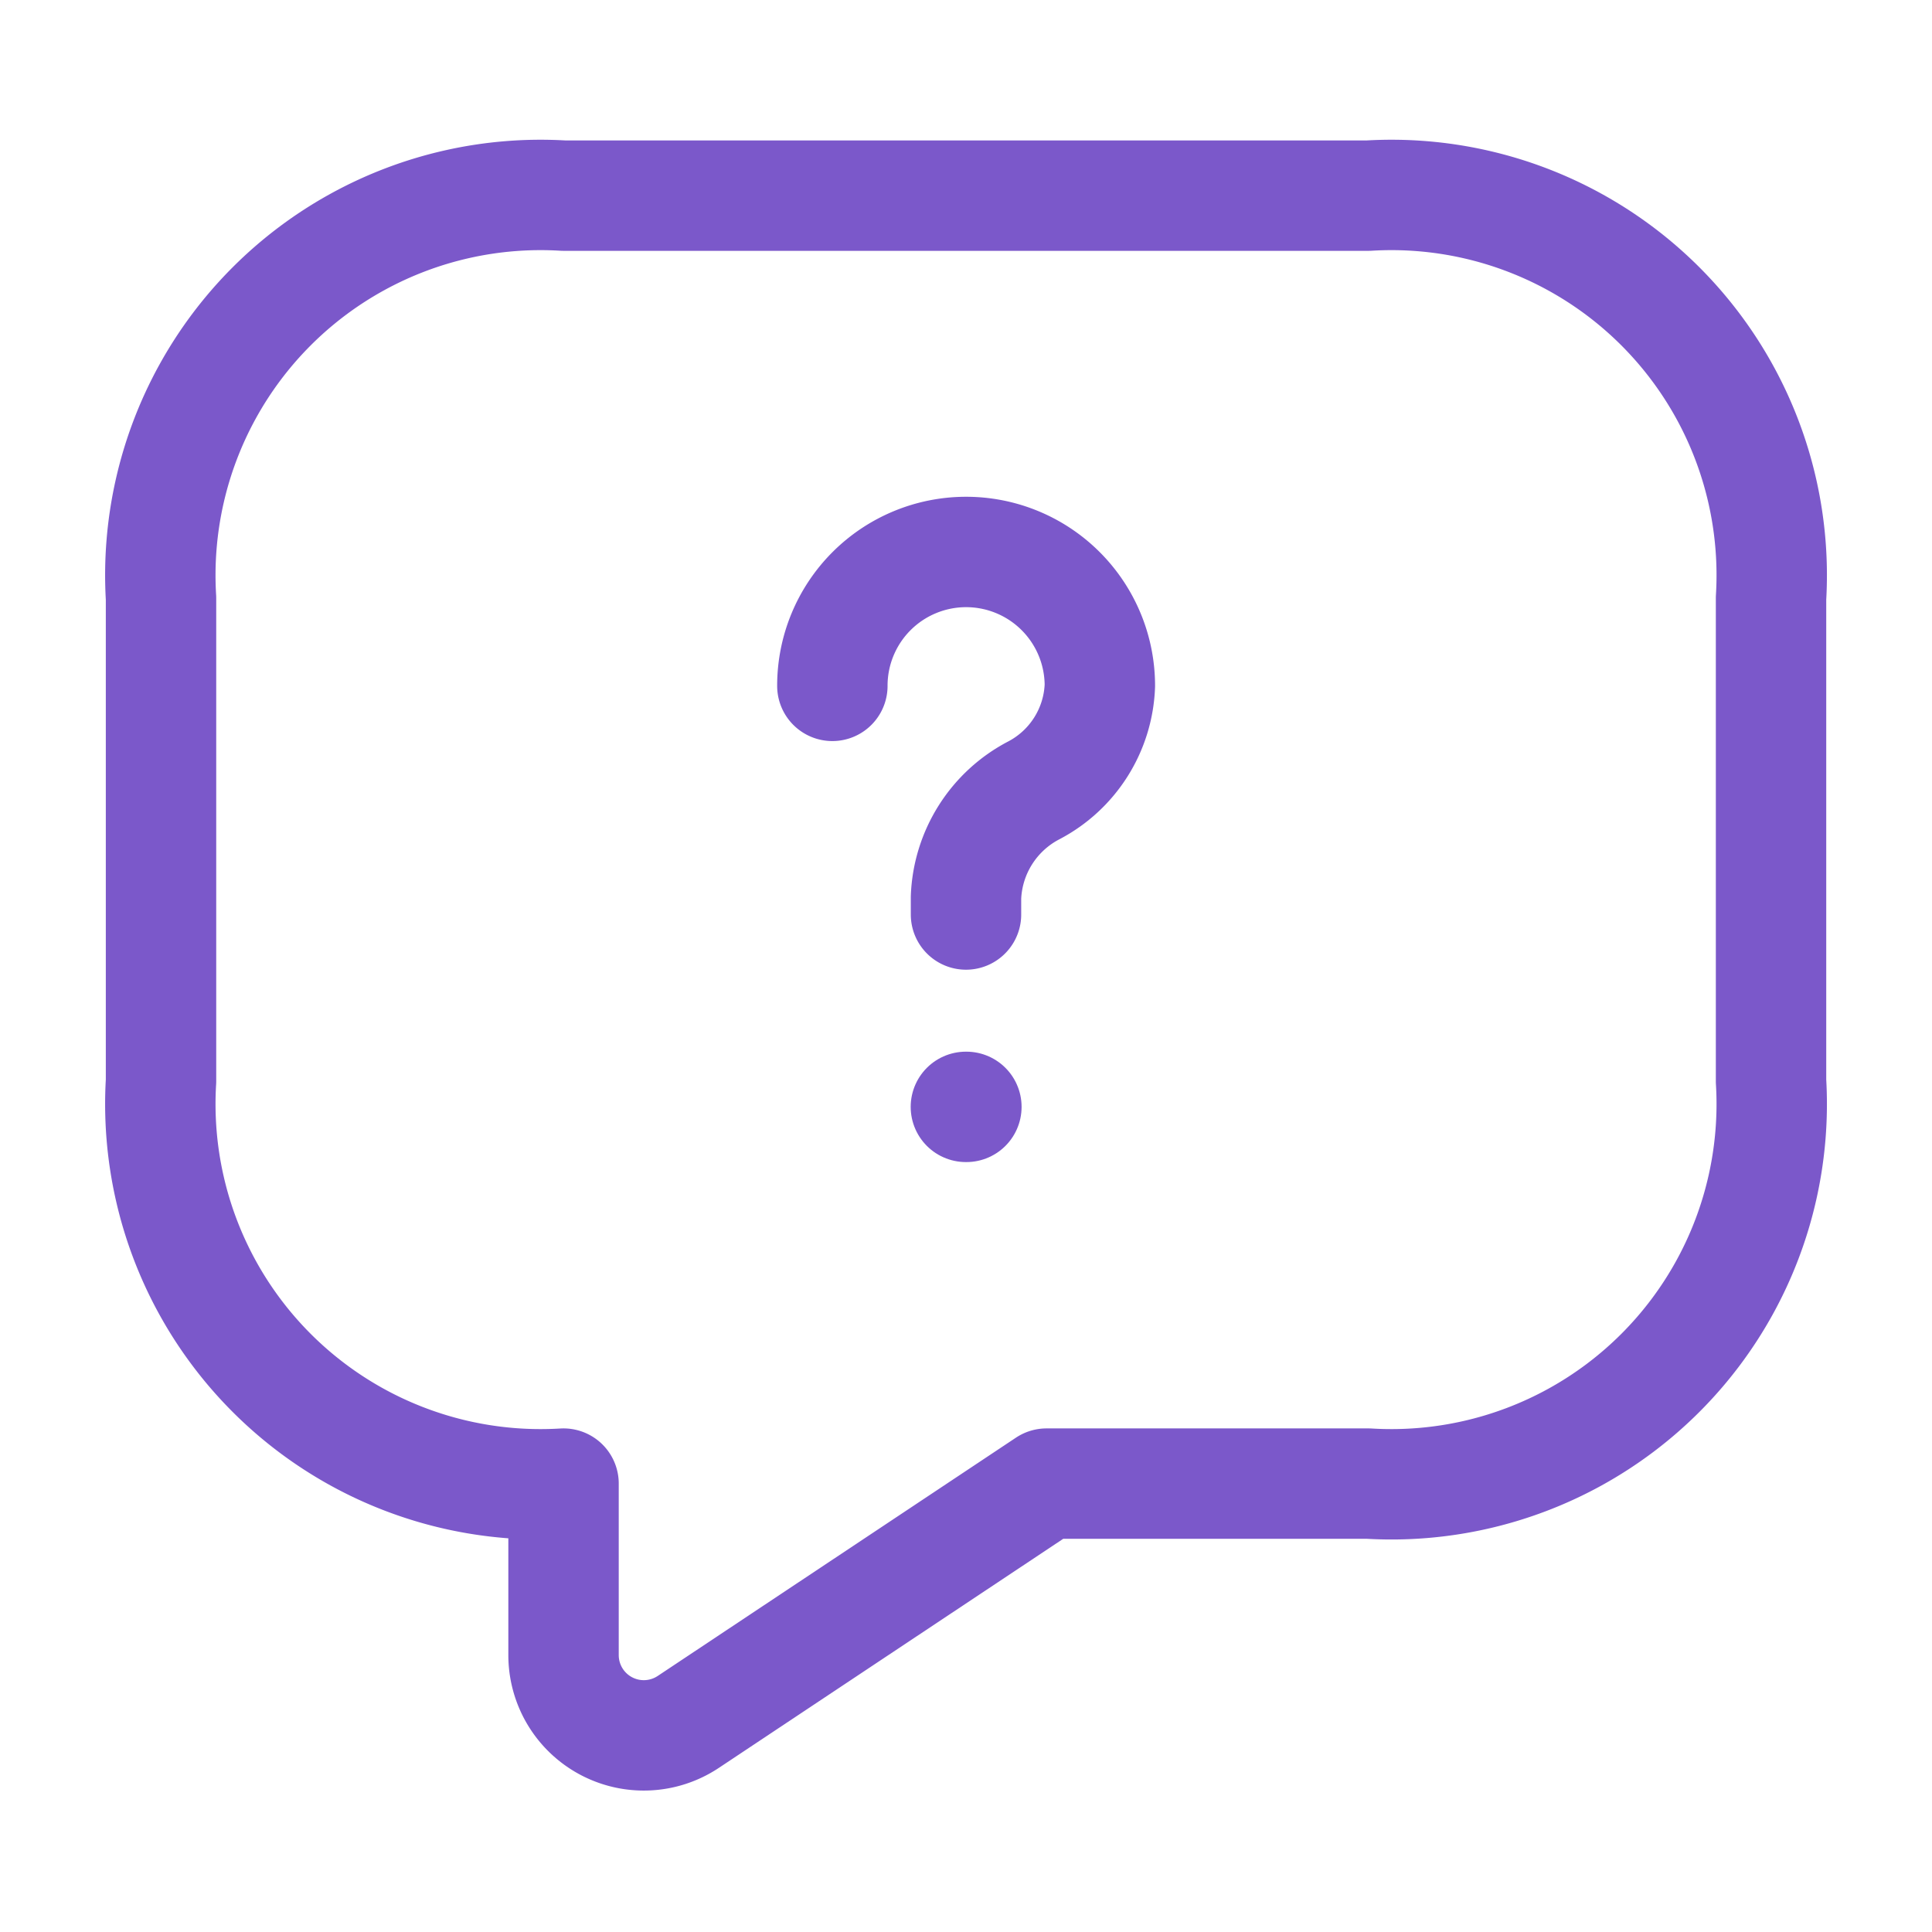 <svg xmlns="http://www.w3.org/2000/svg" width="35" height="35" viewBox="0 0 35 35">
  <g id="vuesax_linear_message-question" data-name="vuesax/linear/message-question" transform="translate(-620 -252)">
    <g id="message-question" transform="translate(620 252)">
      <path id="Vector" d="M21.875,23.333H16.042L9.552,27.65a1.454,1.454,0,0,1-2.26-1.21V23.333A6.889,6.889,0,0,1,0,16.042V7.292A6.889,6.889,0,0,1,7.292,0H21.875a6.889,6.889,0,0,1,7.292,7.292v8.75A6.889,6.889,0,0,1,21.875,23.333Z" transform="translate(2.917 3.544)" fill="none" stroke="#7b58ca" stroke-linecap="round" stroke-linejoin="round" stroke-width="2"/>
      <path id="Vector-2" data-name="Vector" d="M2.421,6.563V6.256a2.285,2.285,0,0,1,1.225-1.94,2.235,2.235,0,0,0,1.2-1.9A2.421,2.421,0,1,0,0,2.421" transform="translate(15.079 10.004)" fill="none" stroke="#7b58ca" stroke-linecap="round" stroke-linejoin="round" stroke-width="2"/>
      <path id="Vector-3" data-name="Vector" d="M0,0H35V35H0Z" fill="none" opacity="0"/>
      <path id="Vector-4" data-name="Vector" d="M.5.5H.509" transform="translate(16.998 19.552)" fill="none" stroke="#7b58ca" stroke-linecap="round" stroke-linejoin="round" stroke-width="2"/>
    </g>
  </g>
</svg>
